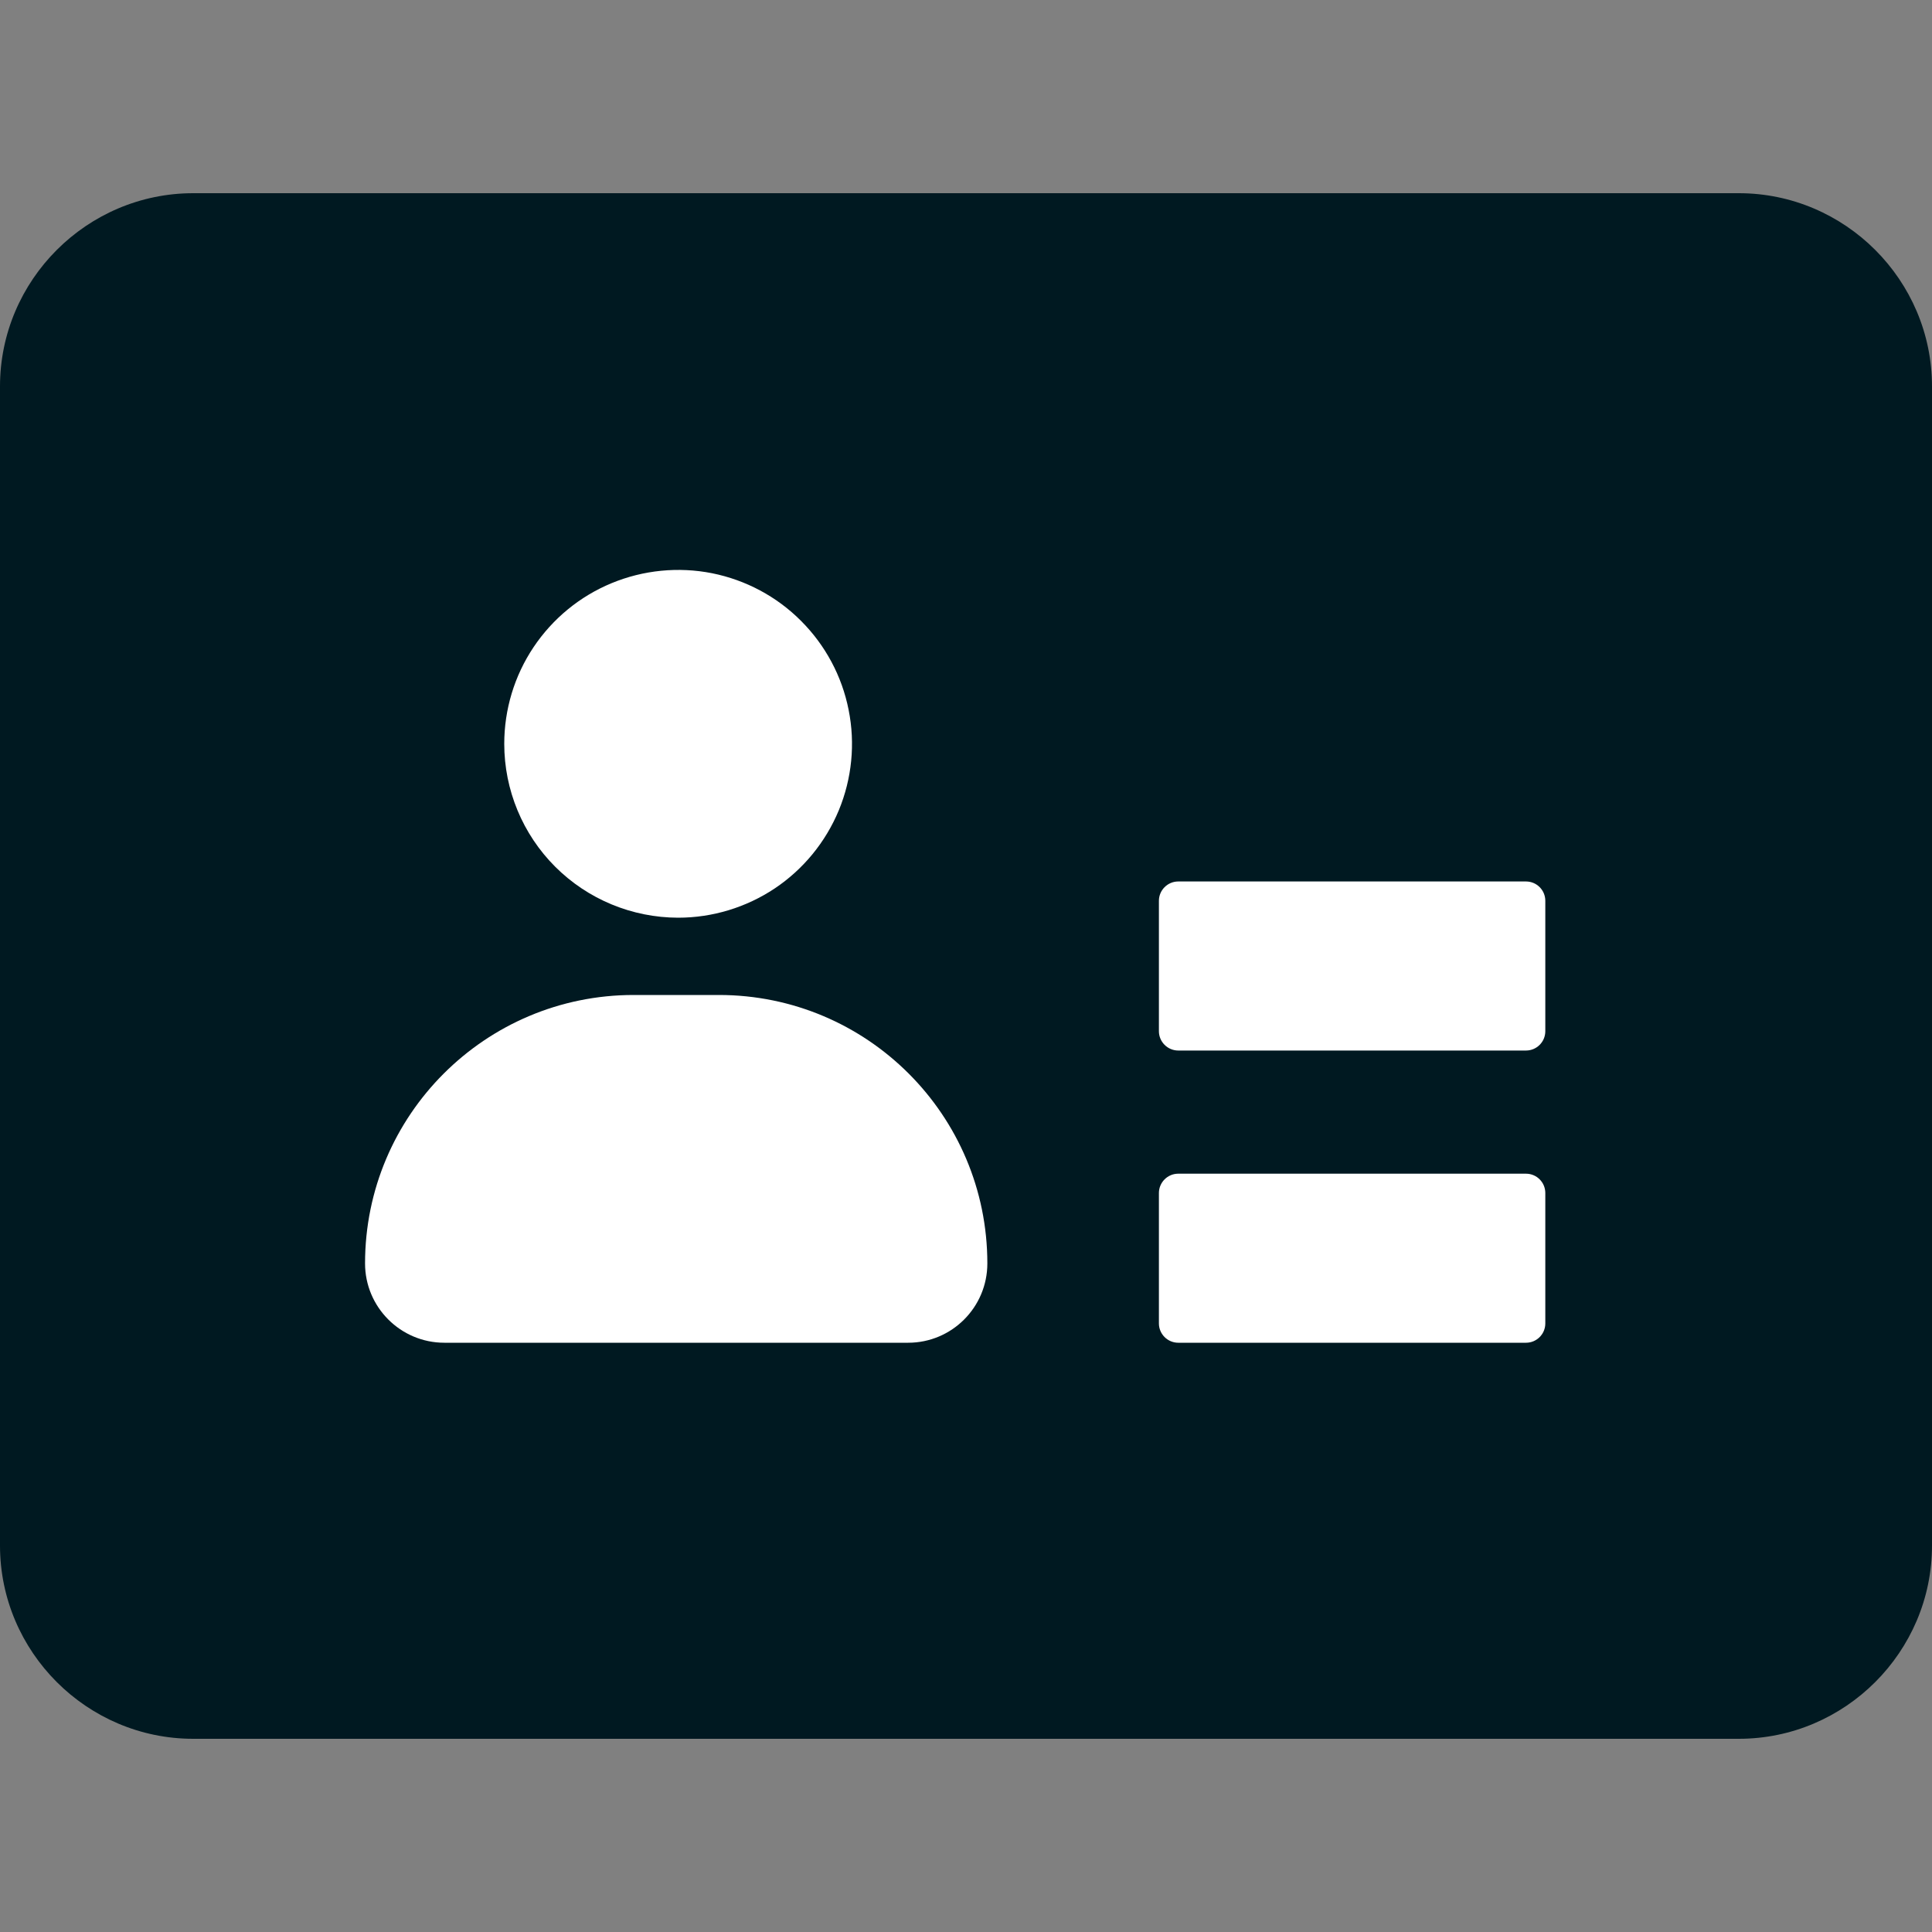 <svg width="20" height="20" viewBox="0 0 20 20" fill="none" xmlns="http://www.w3.org/2000/svg">
<rect x="0" y="0" width="20" height="20" fill="#808080" stroke="none"/>
<path d="M18 2H2C0.9 2 0 2.9 0 4V16C0 17.1 0.9 18 2 18H18C19.1 18 20 17.1 20 16V4C20 2.9 19.1 2 18 2Z" fill="#001921"/>
<path d="M7.02 9.5C7.376 9.5 7.724 9.394 8.02 9.197C8.316 8.999 8.546 8.718 8.683 8.389C8.819 8.06 8.855 7.698 8.785 7.349C8.716 6.999 8.544 6.679 8.292 6.427C8.041 6.175 7.72 6.004 7.371 5.934C7.022 5.865 6.66 5.901 6.331 6.037C6.002 6.173 5.721 6.404 5.523 6.7C5.325 6.996 5.22 7.344 5.22 7.7C5.22 8.177 5.41 8.635 5.747 8.972C6.085 9.31 6.543 9.499 7.02 9.5Z" fill="white"/>
<path d="M3.779 13.079C3.779 11.544 5.024 10.3 6.559 10.3H7.442C8.977 10.3 10.221 11.544 10.221 13.079C10.221 13.532 9.854 13.9 9.401 13.9H4.6C4.147 13.9 3.779 13.532 3.779 13.079Z" fill="white"/>
<path d="M11.997 9.325C11.997 9.215 12.087 9.125 12.197 9.125H15.797C15.908 9.125 15.997 9.215 15.997 9.325V10.675C15.997 10.785 15.908 10.875 15.797 10.875H12.197C12.087 10.875 11.997 10.785 11.997 10.675V9.325Z" fill="white"/>
<path d="M11.997 12.35C11.997 12.24 12.087 12.15 12.197 12.15H15.797C15.908 12.15 15.997 12.24 15.997 12.35V13.7C15.997 13.81 15.908 13.9 15.797 13.9H12.197C12.087 13.9 11.997 13.81 11.997 13.7V12.35Z" fill="white"/>
</svg>
